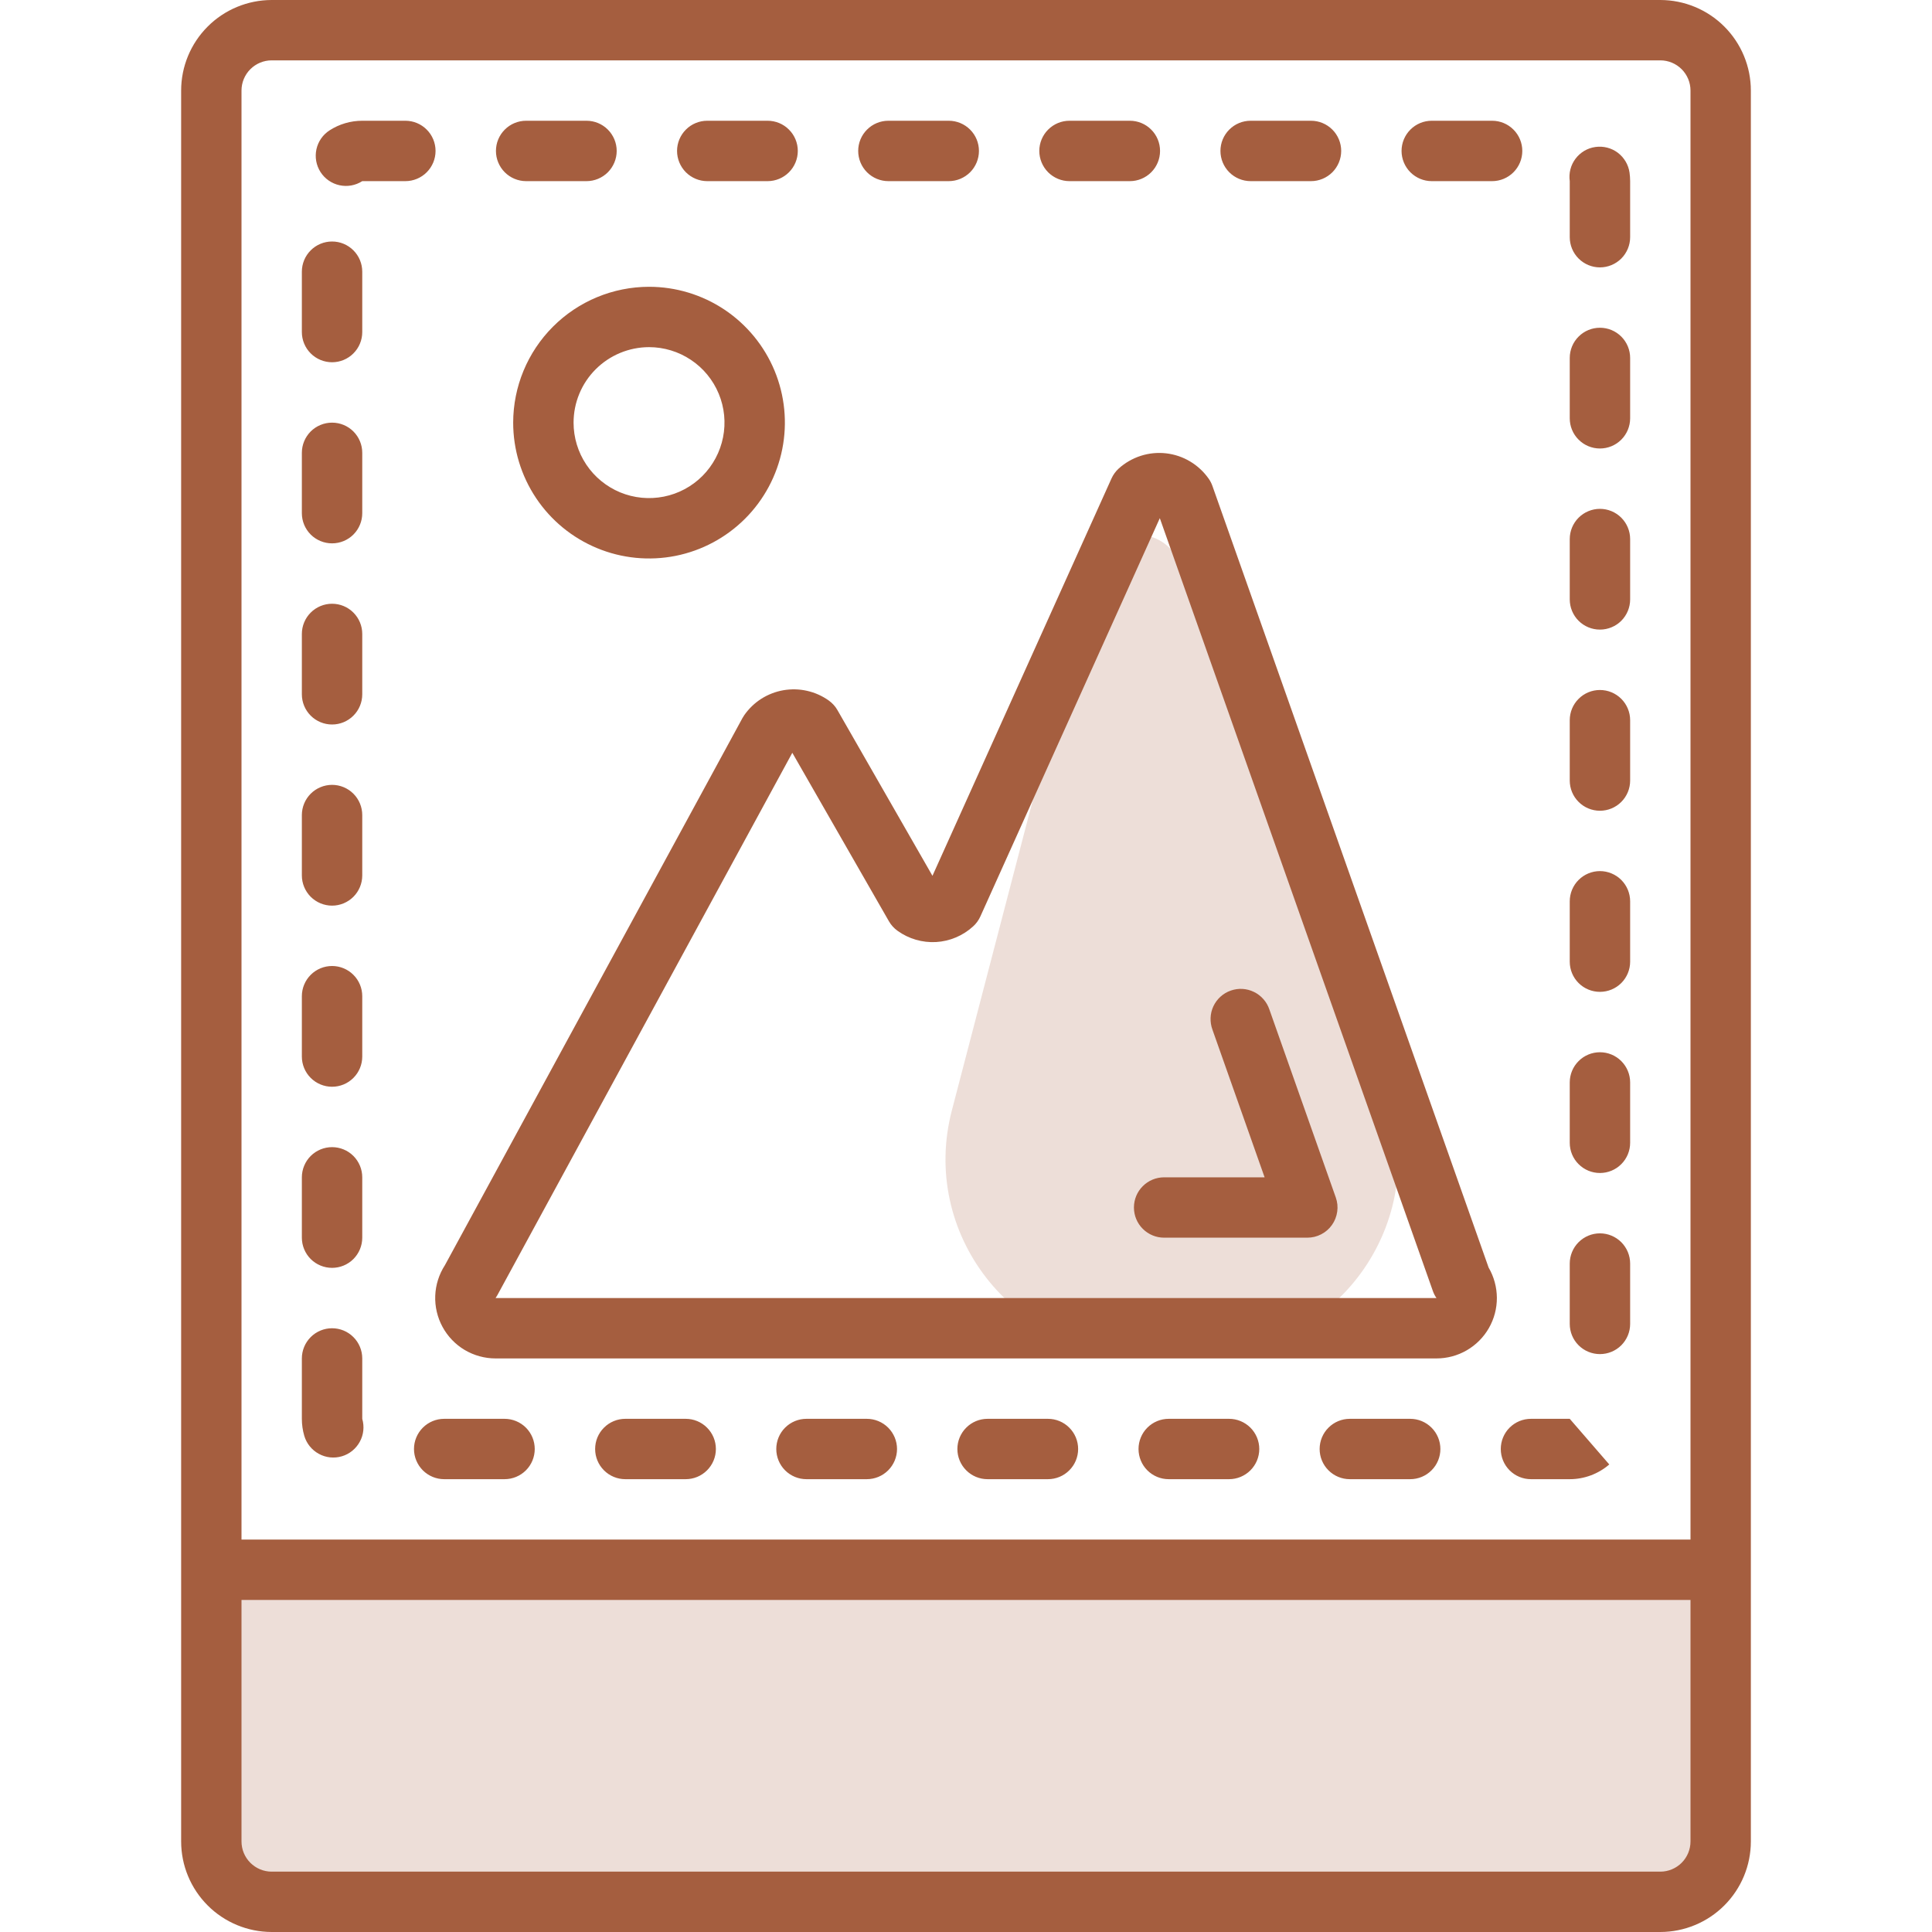 <svg width="50" height="50" viewBox="0 0 50 50" fill="none" xmlns="http://www.w3.org/2000/svg">
<path d="M28.289 14.725C28.554 13.71 29.909 13.515 30.449 14.414C30.483 14.471 30.512 14.531 30.536 14.593L35.839 28.182C37.119 31.461 34.701 35 31.181 35H29.472C26.198 35 23.807 31.906 24.634 28.738L28.289 14.725Z" fill="#A55E3F" fill-opacity="0.2"/>
<rect x="6" y="41" width="38" height="8" fill="#A55E3F" fill-opacity="0.2"/>
<path d="M42.969 0H7.031C6.41 0.001 5.814 0.248 5.375 0.687C4.935 1.127 4.688 1.722 4.688 2.344V47.656C4.688 48.278 4.935 48.873 5.375 49.313C5.814 49.752 6.41 49.999 7.031 50H42.969C43.59 49.999 44.186 49.752 44.625 49.313C45.065 48.873 45.312 48.278 45.312 47.656V2.344C45.312 1.722 45.065 1.127 44.625 0.687C44.186 0.248 43.59 0.001 42.969 0V0ZM43.75 47.656C43.75 47.863 43.668 48.062 43.521 48.209C43.375 48.355 43.176 48.438 42.969 48.438H7.031C6.824 48.438 6.625 48.355 6.479 48.209C6.332 48.062 6.25 47.863 6.25 47.656V41.406H43.75V47.656ZM43.75 39.844H6.25V2.344C6.25 2.137 6.332 1.938 6.479 1.791C6.625 1.645 6.824 1.562 7.031 1.562H42.969C43.176 1.562 43.375 1.645 43.521 1.791C43.668 1.938 43.75 2.137 43.75 2.344V39.844Z" fill="#A55E3F"/>
<path d="M8.594 18.75C8.801 18.75 9 18.668 9.146 18.521C9.293 18.375 9.375 18.176 9.375 17.969V16.406C9.375 16.199 9.293 16 9.146 15.854C9 15.707 8.801 15.625 8.594 15.625C8.387 15.625 8.188 15.707 8.041 15.854C7.895 16 7.812 16.199 7.812 16.406V17.969C7.812 18.176 7.895 18.375 8.041 18.521C8.188 18.668 8.387 18.75 8.594 18.75ZM8.594 14.062C8.801 14.062 9 13.98 9.146 13.834C9.293 13.687 9.375 13.489 9.375 13.281V11.719C9.375 11.511 9.293 11.313 9.146 11.166C9 11.02 8.801 10.938 8.594 10.938C8.387 10.938 8.188 11.02 8.041 11.166C7.895 11.313 7.812 11.511 7.812 11.719V13.281C7.812 13.489 7.895 13.687 8.041 13.834C8.188 13.98 8.387 14.062 8.594 14.062ZM9.375 35.156C9.375 34.949 9.293 34.75 9.146 34.604C9 34.457 8.801 34.375 8.594 34.375C8.387 34.375 8.188 34.457 8.041 34.604C7.895 34.75 7.812 34.949 7.812 35.156V36.719C7.812 36.868 7.833 37.017 7.875 37.16C7.934 37.359 8.069 37.526 8.251 37.625C8.433 37.725 8.647 37.748 8.846 37.689C9.045 37.631 9.212 37.495 9.311 37.313C9.411 37.132 9.433 36.918 9.375 36.719V35.156ZM8.594 32.812C8.801 32.812 9 32.73 9.146 32.584C9.293 32.437 9.375 32.238 9.375 32.031V30.469C9.375 30.262 9.293 30.063 9.146 29.916C9 29.77 8.801 29.688 8.594 29.688C8.387 29.688 8.188 29.77 8.041 29.916C7.895 30.063 7.812 30.262 7.812 30.469V32.031C7.812 32.238 7.895 32.437 8.041 32.584C8.188 32.73 8.387 32.812 8.594 32.812ZM8.594 28.125C8.801 28.125 9 28.043 9.146 27.896C9.293 27.75 9.375 27.551 9.375 27.344V25.781C9.375 25.574 9.293 25.375 9.146 25.229C9 25.082 8.801 25 8.594 25C8.387 25 8.188 25.082 8.041 25.229C7.895 25.375 7.812 25.574 7.812 25.781V27.344C7.812 27.551 7.895 27.75 8.041 27.896C8.188 28.043 8.387 28.125 8.594 28.125ZM11.272 3.906C11.272 3.699 11.19 3.5 11.043 3.354C10.897 3.207 10.698 3.125 10.491 3.125H9.375C9.075 3.125 8.782 3.211 8.53 3.373C8.356 3.485 8.233 3.662 8.189 3.864C8.145 4.067 8.183 4.278 8.295 4.453C8.407 4.627 8.584 4.75 8.787 4.794C8.989 4.838 9.201 4.8 9.375 4.688H10.491C10.698 4.688 10.897 4.605 11.043 4.459C11.19 4.312 11.272 4.113 11.272 3.906ZM8.594 23.438C8.801 23.438 9 23.355 9.146 23.209C9.293 23.062 9.375 22.863 9.375 22.656V21.094C9.375 20.887 9.293 20.688 9.146 20.541C9 20.395 8.801 20.312 8.594 20.312C8.387 20.312 8.188 20.395 8.041 20.541C7.895 20.688 7.812 20.887 7.812 21.094V22.656C7.812 22.863 7.895 23.062 8.041 23.209C8.188 23.355 8.387 23.438 8.594 23.438ZM27.678 4.688H29.241C29.448 4.688 29.647 4.605 29.793 4.459C29.94 4.312 30.022 4.113 30.022 3.906C30.022 3.699 29.94 3.5 29.793 3.354C29.647 3.207 29.448 3.125 29.241 3.125H27.678C27.471 3.125 27.273 3.207 27.126 3.354C26.98 3.5 26.897 3.699 26.897 3.906C26.897 4.113 26.98 4.312 27.126 4.459C27.273 4.605 27.471 4.688 27.678 4.688ZM32.366 4.688H33.928C34.136 4.688 34.334 4.605 34.481 4.459C34.627 4.312 34.71 4.113 34.71 3.906C34.71 3.699 34.627 3.5 34.481 3.354C34.334 3.207 34.136 3.125 33.928 3.125H32.366C32.159 3.125 31.96 3.207 31.814 3.354C31.667 3.5 31.585 3.699 31.585 3.906C31.585 4.113 31.667 4.312 31.814 4.459C31.96 4.605 32.159 4.688 32.366 4.688ZM8.594 9.375C8.801 9.375 9 9.293 9.146 9.146C9.293 9 9.375 8.801 9.375 8.594V7.031C9.375 6.824 9.293 6.625 9.146 6.479C9 6.332 8.801 6.25 8.594 6.25C8.387 6.25 8.188 6.332 8.041 6.479C7.895 6.625 7.812 6.824 7.812 7.031V8.594C7.812 8.801 7.895 9 8.041 9.146C8.188 9.293 8.387 9.375 8.594 9.375ZM37.053 4.688H38.616C38.823 4.688 39.022 4.605 39.168 4.459C39.315 4.312 39.397 4.113 39.397 3.906C39.397 3.699 39.315 3.5 39.168 3.354C39.022 3.207 38.823 3.125 38.616 3.125H37.053C36.846 3.125 36.648 3.207 36.501 3.354C36.355 3.5 36.272 3.699 36.272 3.906C36.272 4.113 36.355 4.312 36.501 4.459C36.648 4.605 36.846 4.688 37.053 4.688ZM22.991 4.688H24.553C24.761 4.688 24.959 4.605 25.106 4.459C25.253 4.312 25.335 4.113 25.335 3.906C25.335 3.699 25.253 3.5 25.106 3.354C24.959 3.207 24.761 3.125 24.553 3.125H22.991C22.784 3.125 22.585 3.207 22.439 3.354C22.292 3.5 22.21 3.699 22.21 3.906C22.21 4.113 22.292 4.312 22.439 4.459C22.585 4.605 22.784 4.688 22.991 4.688ZM13.616 4.688H15.178C15.386 4.688 15.584 4.605 15.731 4.459C15.877 4.312 15.96 4.113 15.96 3.906C15.96 3.699 15.877 3.5 15.731 3.354C15.584 3.207 15.386 3.125 15.178 3.125H13.616C13.409 3.125 13.21 3.207 13.064 3.354C12.917 3.5 12.835 3.699 12.835 3.906C12.835 4.113 12.917 4.312 13.064 4.459C13.21 4.605 13.409 4.688 13.616 4.688ZM18.303 4.688H19.866C20.073 4.688 20.272 4.605 20.418 4.459C20.565 4.312 20.647 4.113 20.647 3.906C20.647 3.699 20.565 3.5 20.418 3.354C20.272 3.207 20.073 3.125 19.866 3.125H18.303C18.096 3.125 17.898 3.207 17.751 3.354C17.605 3.5 17.522 3.699 17.522 3.906C17.522 4.113 17.605 4.312 17.751 4.459C17.898 4.605 18.096 4.688 18.303 4.688ZM41.289 3.804C41.187 3.818 41.09 3.852 41.001 3.904C40.913 3.957 40.835 4.026 40.774 4.108C40.712 4.19 40.667 4.283 40.642 4.383C40.616 4.482 40.611 4.586 40.625 4.688V6.138C40.625 6.345 40.707 6.544 40.854 6.691C41 6.837 41.199 6.92 41.406 6.92C41.614 6.92 41.812 6.837 41.959 6.691C42.105 6.544 42.188 6.345 42.188 6.138V4.688C42.188 4.614 42.182 4.54 42.172 4.466C42.143 4.262 42.033 4.077 41.868 3.952C41.702 3.828 41.494 3.775 41.289 3.804ZM41.406 27.232C41.199 27.232 41 27.314 40.854 27.461C40.707 27.607 40.625 27.806 40.625 28.013V29.576C40.625 29.783 40.707 29.982 40.854 30.128C41 30.275 41.199 30.357 41.406 30.357C41.614 30.357 41.812 30.275 41.959 30.128C42.105 29.982 42.188 29.783 42.188 29.576V28.013C42.188 27.806 42.105 27.607 41.959 27.461C41.812 27.314 41.614 27.232 41.406 27.232ZM41.406 22.544C41.199 22.544 41 22.627 40.854 22.773C40.707 22.92 40.625 23.119 40.625 23.326V24.888C40.625 25.096 40.707 25.294 40.854 25.441C41 25.587 41.199 25.669 41.406 25.669C41.614 25.669 41.812 25.587 41.959 25.441C42.105 25.294 42.188 25.096 42.188 24.888V23.326C42.188 23.119 42.105 22.92 41.959 22.773C41.812 22.627 41.614 22.544 41.406 22.544ZM41.406 31.919C41.199 31.919 41 32.002 40.854 32.148C40.707 32.295 40.625 32.494 40.625 32.701V34.263C40.625 34.471 40.707 34.669 40.854 34.816C41 34.962 41.199 35.044 41.406 35.044C41.614 35.044 41.812 34.962 41.959 34.816C42.105 34.669 42.188 34.471 42.188 34.263V32.701C42.188 32.494 42.105 32.295 41.959 32.148C41.812 32.002 41.614 31.919 41.406 31.919ZM41.406 8.482C41.199 8.482 41 8.564 40.854 8.711C40.707 8.857 40.625 9.056 40.625 9.263V10.826C40.625 11.033 40.707 11.232 40.854 11.378C41 11.525 41.199 11.607 41.406 11.607C41.614 11.607 41.812 11.525 41.959 11.378C42.105 11.232 42.188 11.033 42.188 10.826V9.263C42.188 9.056 42.105 8.857 41.959 8.711C41.812 8.564 41.614 8.482 41.406 8.482ZM39.621 36.719C39.413 36.719 39.215 36.801 39.068 36.948C38.922 37.094 38.84 37.293 38.84 37.5C38.84 37.707 38.922 37.906 39.068 38.052C39.215 38.199 39.413 38.281 39.621 38.281H40.625C41.001 38.281 41.364 38.145 41.648 37.9L40.625 36.719H39.621ZM41.406 17.857C41.199 17.857 41 17.939 40.854 18.086C40.707 18.232 40.625 18.431 40.625 18.638V20.201C40.625 20.408 40.707 20.607 40.854 20.753C41 20.9 41.199 20.982 41.406 20.982C41.614 20.982 41.812 20.9 41.959 20.753C42.105 20.607 42.188 20.408 42.188 20.201V18.638C42.188 18.431 42.105 18.232 41.959 18.086C41.812 17.939 41.614 17.857 41.406 17.857ZM41.406 13.169C41.199 13.169 41 13.252 40.854 13.398C40.707 13.545 40.625 13.744 40.625 13.951V15.513C40.625 15.72 40.707 15.919 40.854 16.066C41 16.212 41.199 16.294 41.406 16.294C41.614 16.294 41.812 16.212 41.959 16.066C42.105 15.919 42.188 15.72 42.188 15.513V13.951C42.188 13.744 42.105 13.545 41.959 13.398C41.812 13.252 41.614 13.169 41.406 13.169ZM31.808 36.719H30.246C30.038 36.719 29.84 36.801 29.693 36.948C29.547 37.094 29.465 37.293 29.465 37.5C29.465 37.707 29.547 37.906 29.693 38.052C29.84 38.199 30.038 38.281 30.246 38.281H31.808C32.015 38.281 32.214 38.199 32.361 38.052C32.507 37.906 32.59 37.707 32.59 37.5C32.59 37.293 32.507 37.094 32.361 36.948C32.214 36.801 32.015 36.719 31.808 36.719ZM27.121 36.719H25.558C25.351 36.719 25.152 36.801 25.006 36.948C24.859 37.094 24.777 37.293 24.777 37.5C24.777 37.707 24.859 37.906 25.006 38.052C25.152 38.199 25.351 38.281 25.558 38.281H27.121C27.328 38.281 27.527 38.199 27.673 38.052C27.82 37.906 27.902 37.707 27.902 37.5C27.902 37.293 27.82 37.094 27.673 36.948C27.527 36.801 27.328 36.719 27.121 36.719ZM13.058 36.719H11.496C11.289 36.719 11.09 36.801 10.943 36.948C10.797 37.094 10.714 37.293 10.714 37.5C10.714 37.707 10.797 37.906 10.943 38.052C11.09 38.199 11.289 38.281 11.496 38.281H13.058C13.265 38.281 13.464 38.199 13.611 38.052C13.757 37.906 13.839 37.707 13.839 37.5C13.839 37.293 13.757 37.094 13.611 36.948C13.464 36.801 13.265 36.719 13.058 36.719ZM22.433 36.719H20.871C20.663 36.719 20.465 36.801 20.318 36.948C20.172 37.094 20.09 37.293 20.09 37.5C20.09 37.707 20.172 37.906 20.318 38.052C20.465 38.199 20.663 38.281 20.871 38.281H22.433C22.64 38.281 22.839 38.199 22.986 38.052C23.132 37.906 23.215 37.707 23.215 37.5C23.215 37.293 23.132 37.094 22.986 36.948C22.839 36.801 22.64 36.719 22.433 36.719ZM17.746 36.719H16.183C15.976 36.719 15.777 36.801 15.631 36.948C15.484 37.094 15.402 37.293 15.402 37.5C15.402 37.707 15.484 37.906 15.631 38.052C15.777 38.199 15.976 38.281 16.183 38.281H17.746C17.953 38.281 18.152 38.199 18.298 38.052C18.445 37.906 18.527 37.707 18.527 37.5C18.527 37.293 18.445 37.094 18.298 36.948C18.152 36.801 17.953 36.719 17.746 36.719ZM36.496 36.719H34.933C34.726 36.719 34.527 36.801 34.381 36.948C34.234 37.094 34.152 37.293 34.152 37.5C34.152 37.707 34.234 37.906 34.381 38.052C34.527 38.199 34.726 38.281 34.933 38.281H36.496C36.703 38.281 36.902 38.199 37.048 38.052C37.195 37.906 37.277 37.707 37.277 37.5C37.277 37.293 37.195 37.094 37.048 36.948C36.902 36.801 36.703 36.719 36.496 36.719ZM31.378 12.578C31.355 12.512 31.323 12.449 31.283 12.392C31.156 12.21 30.992 12.057 30.801 11.943C30.611 11.829 30.398 11.757 30.178 11.732C29.957 11.707 29.734 11.729 29.523 11.797C29.312 11.865 29.117 11.977 28.953 12.125C28.873 12.198 28.809 12.286 28.765 12.384L24.132 22.666L21.673 18.377C21.617 18.279 21.54 18.195 21.448 18.129C21.28 18.01 21.09 17.924 20.888 17.879C20.687 17.833 20.479 17.828 20.275 17.863C20.072 17.898 19.877 17.974 19.703 18.084C19.529 18.195 19.379 18.34 19.261 18.509C19.244 18.533 19.229 18.557 19.215 18.583L11.515 32.742C11.362 32.978 11.275 33.251 11.264 33.532C11.253 33.813 11.318 34.092 11.452 34.339C11.586 34.586 11.784 34.793 12.026 34.937C12.268 35.08 12.544 35.156 12.825 35.156H37.176C37.451 35.156 37.721 35.084 37.959 34.946C38.197 34.808 38.395 34.61 38.532 34.371C38.669 34.132 38.74 33.862 38.739 33.587C38.737 33.312 38.664 33.042 38.525 32.804L31.378 12.578ZM12.825 33.594C12.842 33.57 12.857 33.546 12.871 33.52L20.505 19.482L23.005 23.842C23.061 23.94 23.138 24.025 23.23 24.09C23.519 24.298 23.871 24.4 24.227 24.38C24.582 24.359 24.92 24.216 25.183 23.976C25.263 23.904 25.327 23.816 25.372 23.717L30.016 13.41L37.081 33.407C37.104 33.474 37.136 33.536 37.176 33.594H12.825Z" fill="#A55E3F"/>
<path d="M32.852 26.127C32.819 26.028 32.767 25.937 32.698 25.859C32.63 25.781 32.547 25.717 32.454 25.672C32.36 25.626 32.259 25.599 32.155 25.593C32.052 25.587 31.948 25.602 31.85 25.637C31.752 25.671 31.662 25.725 31.585 25.795C31.509 25.864 31.446 25.949 31.402 26.043C31.358 26.137 31.334 26.239 31.33 26.342C31.326 26.446 31.342 26.55 31.378 26.647L32.728 30.469H30.127C29.92 30.469 29.721 30.551 29.575 30.698C29.428 30.844 29.346 31.043 29.346 31.25C29.346 31.457 29.428 31.656 29.575 31.802C29.721 31.949 29.92 32.031 30.127 32.031H33.832C33.958 32.031 34.081 32.002 34.192 31.944C34.303 31.887 34.399 31.804 34.471 31.702C34.543 31.6 34.59 31.482 34.607 31.358C34.625 31.234 34.612 31.108 34.57 30.99L32.852 26.127ZM13.281 10.938C13.281 11.633 13.487 12.312 13.874 12.891C14.26 13.469 14.809 13.919 15.451 14.185C16.094 14.452 16.801 14.521 17.483 14.386C18.165 14.25 18.791 13.915 19.283 13.423C19.774 12.932 20.109 12.305 20.245 11.623C20.381 10.941 20.311 10.235 20.045 9.592C19.779 8.95 19.328 8.401 18.75 8.014C18.172 7.628 17.492 7.422 16.797 7.422C15.865 7.423 14.971 7.794 14.312 8.453C13.653 9.112 13.282 10.005 13.281 10.938ZM16.797 8.984C17.183 8.984 17.561 9.099 17.882 9.314C18.203 9.528 18.453 9.833 18.601 10.19C18.749 10.547 18.788 10.94 18.712 11.319C18.637 11.697 18.451 12.045 18.178 12.319C17.905 12.592 17.557 12.778 17.178 12.853C16.799 12.928 16.406 12.89 16.049 12.742C15.693 12.594 15.387 12.344 15.173 12.023C14.958 11.701 14.844 11.324 14.844 10.938C14.844 10.42 15.05 9.923 15.416 9.557C15.783 9.191 16.279 8.985 16.797 8.984Z" fill="#A55E3F"/>
</svg>
